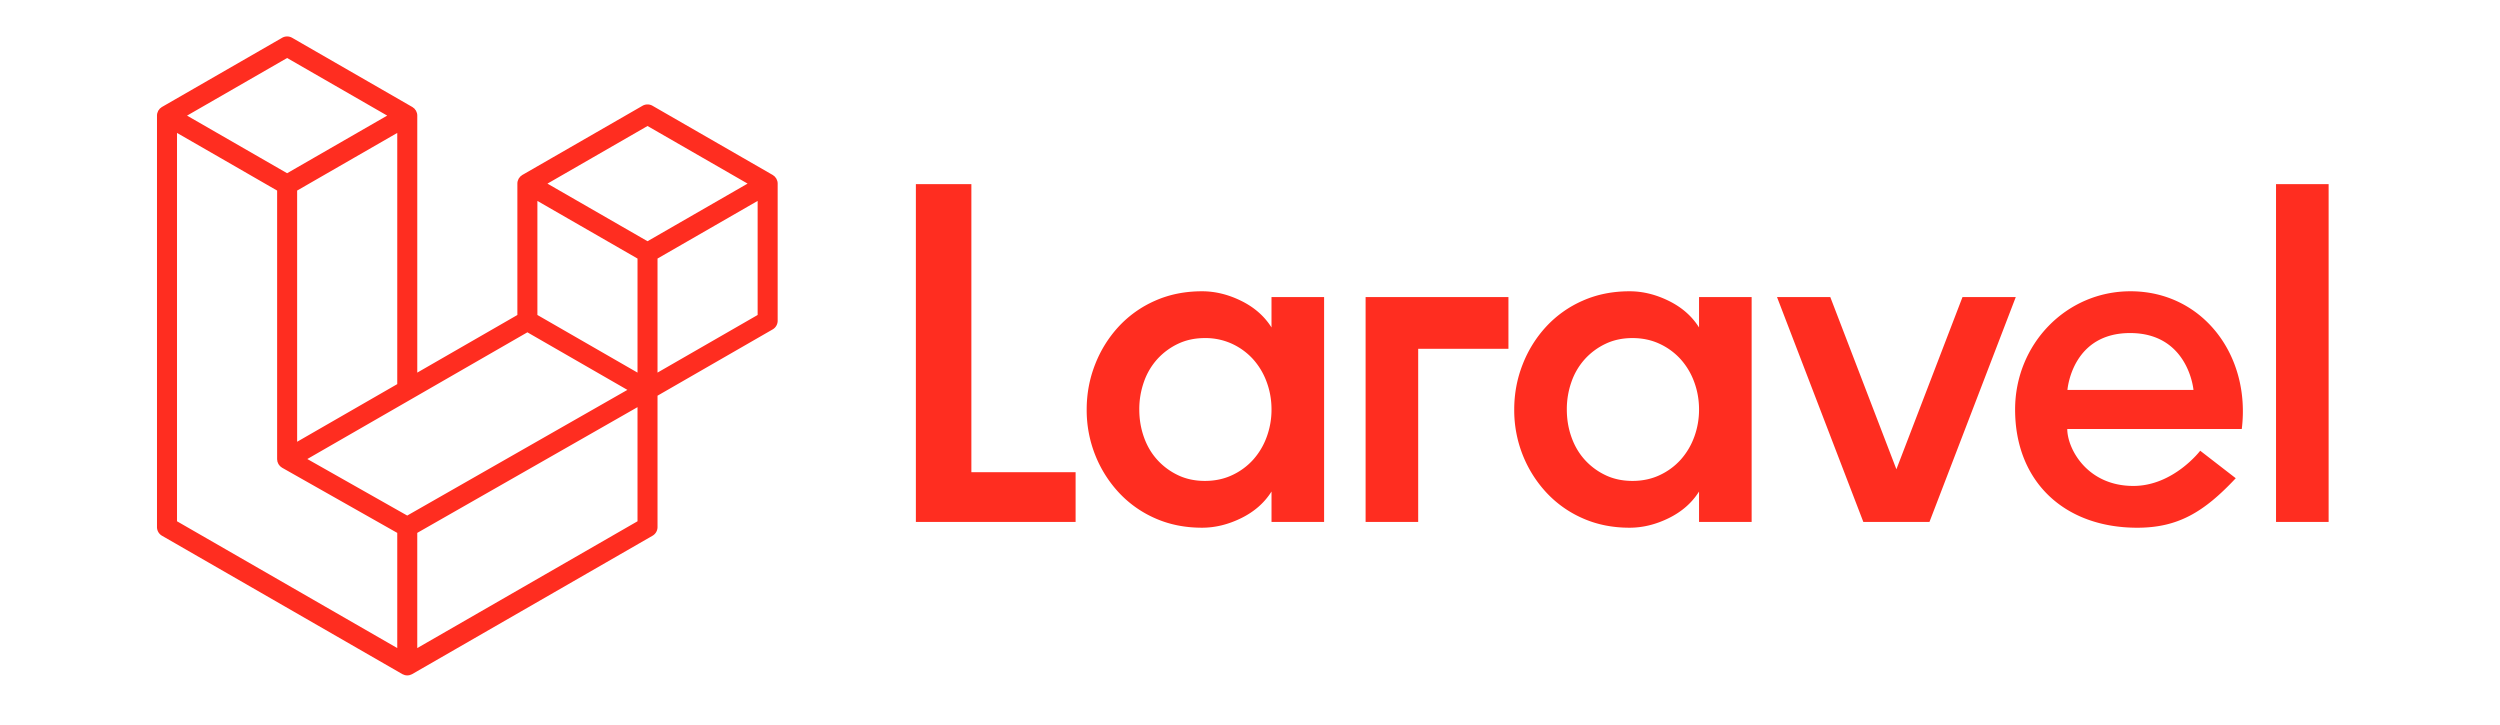 <svg xmlns="http://www.w3.org/2000/svg" viewBox="0 0 200 58"><path fill="#ff2d20" fill-rule="evenodd" d="M62.185 14.48a.809.809 0 0 1 .028.208V25.66a.8.8 0 0 1-.402.694l-9.209 5.302v10.51c0 .285-.152.55-.4.693L32.98 53.925c-.044.025-.092.041-.14.058-.018.006-.035.017-.054.022a.805.805 0 0 1-.41 0c-.022-.006-.042-.018-.063-.026-.044-.016-.09-.03-.132-.054L12.961 42.86a.801.801 0 0 1-.402-.694V9.25c0-.072.01-.142.028-.21.006-.023.02-.044.028-.067.015-.042.03-.085.051-.124.015-.026.037-.047.055-.07.023-.033.044-.066.071-.094.023-.023.053-.04.08-.06.028-.024.054-.05.087-.069h.001l9.61-5.533a.802.802 0 0 1 .8 0l9.61 5.533h.002c.032.02.06.045.088.068.026.02.055.038.078.06.028.03.048.062.072.094.017.024.04.045.054.071.023.04.036.082.052.124.008.023.022.044.028.068a.809.809 0 0 1 .028.21v20.558l8.008-4.61v-10.51c0-.07.01-.142.028-.209.007-.024.02-.045.028-.068.016-.042.03-.085.052-.124.015-.026.037-.047.054-.07.024-.033.044-.066.072-.094.023-.023.052-.04.078-.06.03-.024.056-.05.088-.069h.001l9.611-5.533a.801.801 0 0 1 .8 0l9.61 5.533c.034.02.06.045.09.068.025.02.054.038.077.06.028.03.048.062.072.094.018.024.04.045.054.071.023.04.036.082.052.124.01.023.022.044.028.068zm-1.574 10.717v-9.124l-3.363 1.936-4.646 2.675v9.124l8.01-4.61zm-9.61 16.505v-9.13l-4.57 2.61-13.05 7.448v9.216zm-36.84-31.068v31.068L31.78 51.845v-9.214l-9.204-5.209-.003-.002-.004-.002c-.03-.018-.057-.044-.086-.066-.025-.02-.054-.036-.076-.058l-.002-.003c-.026-.025-.044-.056-.066-.084-.02-.027-.044-.05-.06-.078v-.003c-.019-.03-.03-.066-.043-.1-.013-.03-.03-.058-.038-.09-.01-.039-.012-.079-.016-.118-.004-.03-.012-.06-.012-.09V15.246l-4.645-2.677-3.363-1.934zm8.81-5.994l-8.007 4.61 8.005 4.608 8.006-4.61L22.97 4.64zm4.164 28.764l4.645-2.674V10.634l-3.363 1.936-4.646 2.675v20.096zM51.802 10.08l-8.006 4.61 8.006 4.608 8.005-4.61zm-.8 10.605l-4.647-2.675-3.363-1.936v9.124l4.645 2.674 3.364 1.937zM32.578 41.245l11.743-6.704 5.87-3.35-8-4.606-9.21 5.303-8.396 4.833zM77.71 14.732v23.046h8.338v3.976H73.27V14.732zm24.01 11.465v-2.432h4.208v17.99h-4.207v-2.433c-.567.9-1.37 1.609-2.413 2.123-1.042.515-2.091.772-3.146.772-1.365 0-2.613-.25-3.745-.752a8.758 8.758 0 0 1-2.915-2.066 9.6 9.6 0 0 1-1.89-3.01 9.717 9.717 0 0 1-.677-3.63c0-1.26.225-2.464.676-3.61a9.56 9.56 0 0 1 1.89-3.03 8.766 8.766 0 0 1 2.916-2.065c1.132-.502 2.38-.752 3.745-.752 1.055 0 2.104.257 3.146.772 1.042.515 1.846 1.222 2.413 2.123zm-.386 8.763a6.293 6.293 0 0 0 .387-2.2c0-.773-.13-1.506-.387-2.2a5.58 5.58 0 0 0-1.08-1.815 5.233 5.233 0 0 0-1.68-1.236 5.067 5.067 0 0 0-2.18-.463c-.8 0-1.52.155-2.163.463a5.29 5.29 0 0 0-1.66 1.236 5.307 5.307 0 0 0-1.06 1.814 6.56 6.56 0 0 0-.368 2.2c0 .772.122 1.506.367 2.2.244.696.598 1.3 1.062 1.815a5.279 5.279 0 0 0 1.66 1.236c.642.309 1.363.463 2.16.463.799 0 1.526-.154 2.182-.463a5.222 5.222 0 0 0 1.68-1.236 5.575 5.575 0 0 0 1.08-1.814zm7.914 6.794v-17.99h11.427v4.142h-7.22v13.85h-4.207zm26.675-15.557v-2.432h4.208v17.99h-4.208v-2.433c-.566.9-1.37 1.609-2.413 2.123-1.042.515-2.09.772-3.146.772-1.364 0-2.612-.25-3.744-.752a8.758 8.758 0 0 1-2.915-2.066 9.6 9.6 0 0 1-1.891-3.01 9.717 9.717 0 0 1-.676-3.63c0-1.26.225-2.464.676-3.61a9.56 9.56 0 0 1 1.89-3.03 8.766 8.766 0 0 1 2.916-2.065c1.132-.502 2.38-.752 3.744-.752 1.055 0 2.104.257 3.146.772 1.043.515 1.847 1.222 2.413 2.123zm-.386 8.763a6.293 6.293 0 0 0 .386-2.2c0-.773-.13-1.506-.386-2.2a5.58 5.58 0 0 0-1.08-1.815 5.233 5.233 0 0 0-1.68-1.236c-.656-.308-1.384-.463-2.181-.463-.798 0-1.52.155-2.162.463a5.29 5.29 0 0 0-1.66 1.236 5.307 5.307 0 0 0-1.061 1.814 6.56 6.56 0 0 0-.367 2.2c0 .772.12 1.506.367 2.2.244.696.598 1.3 1.06 1.815a5.279 5.279 0 0 0 1.66 1.236c.644.309 1.365.463 2.163.463.797 0 1.525-.154 2.18-.463a5.222 5.222 0 0 0 1.68-1.236 5.575 5.575 0 0 0 1.08-1.814zM157 23.765h4.262l-6.905 17.99h-5.29l-6.906-17.99h4.262l5.289 13.776zm13.44-.463c5.729 0 9.636 5.078 8.902 11.02h-13.96c0 1.553 1.568 4.553 5.289 4.553 3.2 0 5.345-2.815 5.346-2.817l2.843 2.2c-2.542 2.713-4.623 3.96-7.882 3.96-5.823 0-9.77-3.684-9.77-9.458 0-5.223 4.079-9.458 9.23-9.458zm-5.046 7.894h10.084c-.031-.346-.578-4.552-5.072-4.552-4.495 0-4.98 4.206-5.012 4.552zm16.688 10.558V14.732h4.208v27.022z"/></svg>